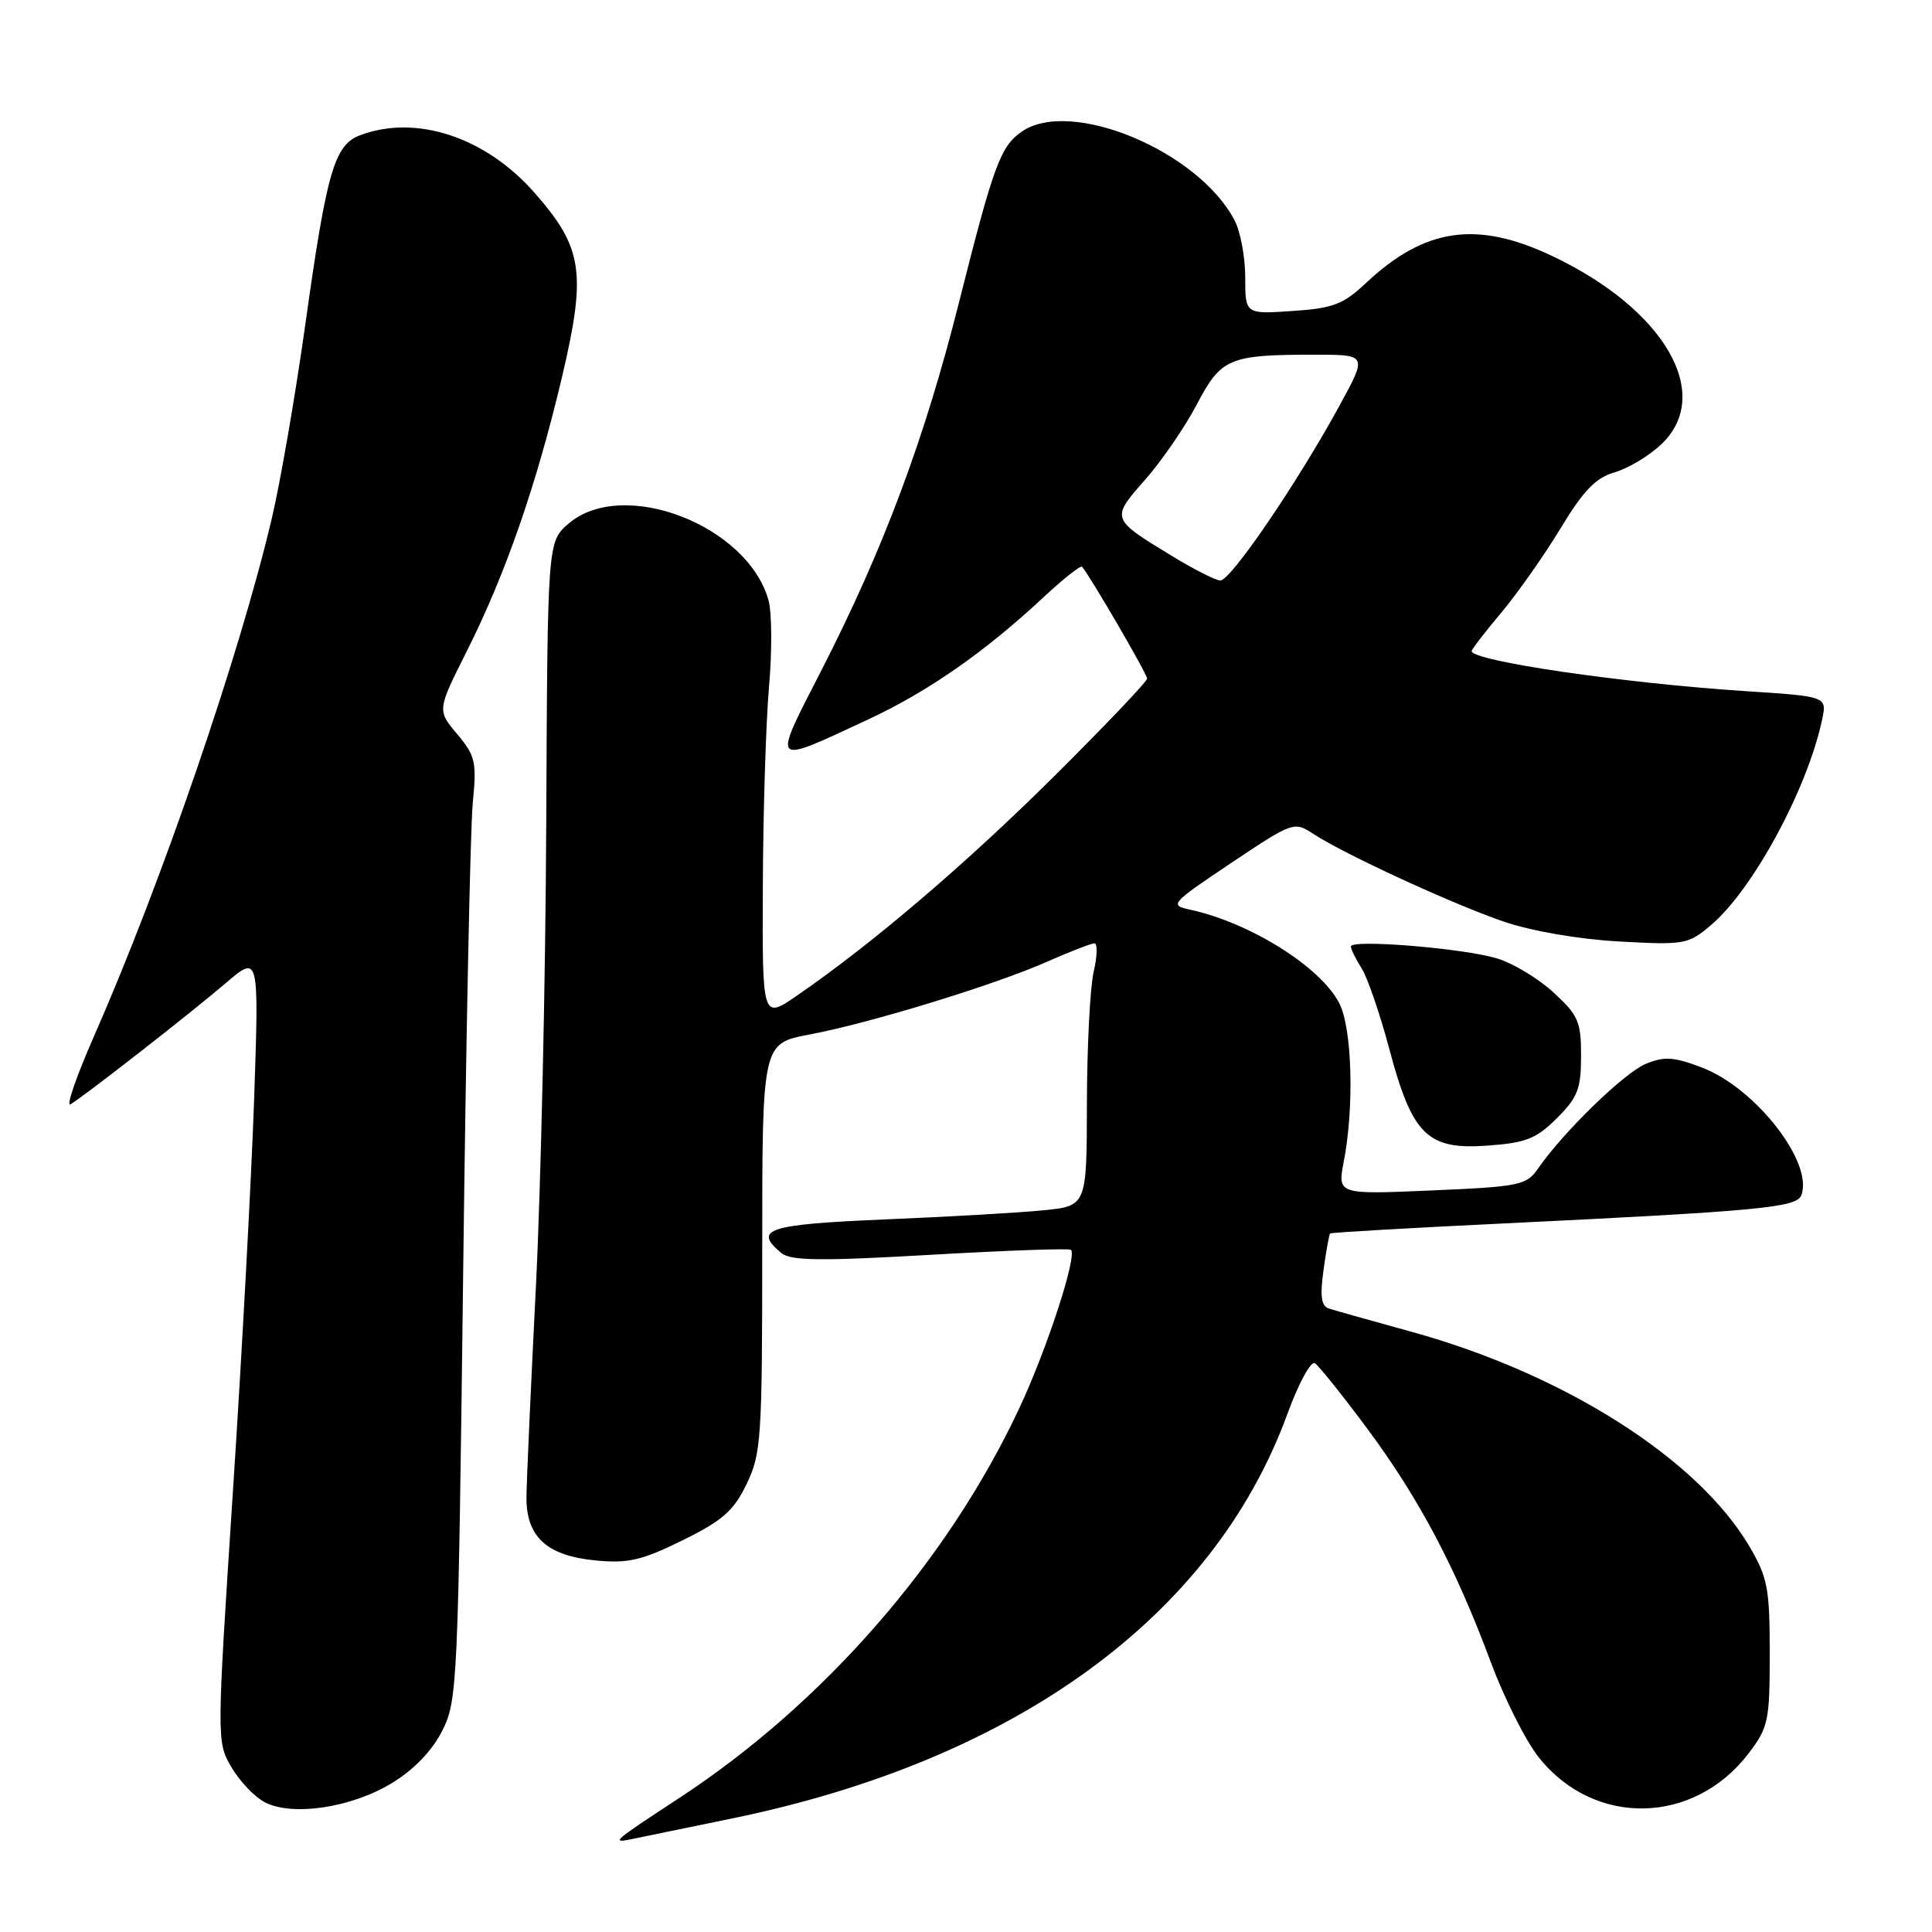 <?xml version="1.0" encoding="UTF-8" standalone="no"?>
<!DOCTYPE svg PUBLIC "-//W3C//DTD SVG 1.1//EN" "http://www.w3.org/Graphics/SVG/1.1/DTD/svg11.dtd" >
<svg xmlns="http://www.w3.org/2000/svg" xmlns:xlink="http://www.w3.org/1999/xlink" version="1.1" viewBox="0 0 256 256">
 <g >
 <path fill="currentColor"
d=" M 96.88 240.98 C 134.58 233.26 160.81 214.17 170.60 187.32 C 172.06 183.32 173.69 180.31 174.22 180.63 C 174.74 180.96 177.88 184.87 181.19 189.33 C 188.05 198.58 192.87 207.69 197.52 220.20 C 199.30 224.99 202.16 230.68 203.88 232.84 C 211.21 242.10 224.44 241.85 231.70 232.33 C 234.32 228.89 234.50 228.02 234.50 219.07 C 234.50 210.47 234.23 209.03 231.80 204.90 C 224.97 193.29 207.23 182.03 187.00 176.46 C 181.78 175.02 176.88 173.64 176.12 173.40 C 175.07 173.07 174.89 171.82 175.37 168.31 C 175.72 165.75 176.12 163.56 176.25 163.44 C 176.39 163.31 186.85 162.71 199.50 162.10 C 233.14 160.47 238.06 160.00 238.68 158.39 C 240.34 154.07 232.64 144.17 225.50 141.45 C 221.78 140.03 220.54 139.95 218.07 140.97 C 215.21 142.16 207.15 149.99 203.79 154.85 C 202.27 157.05 201.36 157.24 189.69 157.74 C 177.22 158.28 177.22 158.28 178.06 153.89 C 179.46 146.66 179.16 136.21 177.46 132.93 C 174.97 128.10 165.63 122.25 157.66 120.53 C 154.93 119.94 155.13 119.71 163.12 114.36 C 171.28 108.90 171.48 108.83 173.97 110.46 C 178.07 113.16 192.46 119.79 199.23 122.11 C 202.96 123.38 209.15 124.45 214.53 124.75 C 223.16 125.23 223.69 125.14 226.67 122.62 C 232.22 117.96 239.48 104.57 241.43 95.39 C 242.10 92.28 242.10 92.28 231.30 91.58 C 215.06 90.52 195.00 87.58 195.00 86.27 C 195.00 86.04 196.77 83.75 198.93 81.18 C 201.08 78.61 204.62 73.58 206.78 70.01 C 209.81 65.00 211.45 63.30 213.93 62.59 C 215.70 62.08 218.46 60.44 220.07 58.93 C 227.15 52.32 220.62 40.99 205.65 33.91 C 195.67 29.19 188.79 30.19 181.00 37.50 C 177.98 40.34 176.64 40.85 171.25 41.21 C 165.00 41.63 165.00 41.63 165.00 36.76 C 165.00 34.09 164.37 30.69 163.59 29.20 C 158.77 19.98 141.82 12.93 135.36 17.46 C 132.56 19.42 131.65 21.91 127.09 40.00 C 122.55 58.07 117.08 72.72 108.91 88.69 C 102.25 101.68 101.99 101.40 115.00 95.35 C 122.95 91.65 130.45 86.43 138.27 79.14 C 140.89 76.70 143.19 74.88 143.38 75.10 C 144.41 76.26 152.00 89.31 152.00 89.91 C 152.00 90.30 146.49 96.09 139.75 102.79 C 128.03 114.44 115.56 125.08 105.62 131.91 C 101.00 135.10 101.00 135.10 101.08 117.30 C 101.12 107.51 101.49 95.67 101.90 91.00 C 102.31 86.33 102.28 81.18 101.84 79.58 C 99.11 69.59 82.51 63.21 75.33 69.39 C 72.55 71.79 72.55 71.79 72.38 109.14 C 72.29 129.69 71.67 157.30 71.01 170.50 C 70.34 183.70 69.78 196.23 69.76 198.34 C 69.71 203.64 72.44 206.14 78.93 206.77 C 83.23 207.18 85.05 206.76 90.44 204.10 C 95.73 201.50 97.21 200.20 98.92 196.66 C 100.87 192.64 101.00 190.66 101.00 165.31 C 101.00 138.26 101.00 138.26 107.25 137.08 C 115.36 135.55 131.76 130.52 138.75 127.43 C 141.77 126.09 144.60 125.00 145.02 125.00 C 145.44 125.00 145.40 126.69 144.92 128.75 C 144.44 130.81 144.04 138.64 144.02 146.15 C 144.00 159.80 144.00 159.80 138.25 160.37 C 135.09 160.69 125.64 161.23 117.25 161.58 C 101.70 162.24 99.74 162.88 103.54 166.04 C 104.78 167.06 108.74 167.11 123.29 166.27 C 133.31 165.69 141.69 165.39 141.91 165.61 C 142.76 166.40 138.73 178.77 135.07 186.58 C 125.58 206.85 109.12 225.72 90.01 238.24 C 81.02 244.13 80.82 244.31 84.00 243.63 C 85.38 243.34 91.17 242.15 96.88 240.98 Z  M 51.94 236.26 C 54.85 234.49 57.26 231.98 58.59 229.35 C 60.61 225.36 60.70 223.34 61.37 168.86 C 61.74 137.86 62.32 109.78 62.64 106.46 C 63.18 100.95 63.00 100.16 60.58 97.27 C 57.92 94.12 57.92 94.12 61.84 86.31 C 66.99 76.08 71.11 64.19 74.47 49.95 C 77.73 36.10 77.24 32.82 70.79 25.50 C 64.31 18.14 55.09 15.12 47.69 17.93 C 44.32 19.21 43.29 22.73 40.49 42.76 C 39.16 52.26 37.14 63.96 36.00 68.76 C 31.71 86.93 21.39 116.98 12.48 137.25 C 10.12 142.61 8.71 146.69 9.35 146.32 C 11.20 145.22 25.11 134.37 29.91 130.27 C 34.32 126.50 34.32 126.50 33.68 145.50 C 33.32 155.95 32.06 179.42 30.86 197.65 C 28.71 230.60 28.71 230.81 30.65 234.14 C 31.73 235.99 33.71 238.08 35.05 238.79 C 38.69 240.72 46.58 239.54 51.94 236.26 Z  M 206.30 148.16 C 209.06 145.41 209.50 144.26 209.50 139.90 C 209.50 135.36 209.13 134.51 205.84 131.50 C 203.83 129.65 200.46 127.62 198.34 126.99 C 193.89 125.64 179.00 124.43 179.00 125.41 C 179.00 125.77 179.64 127.07 180.41 128.29 C 181.19 129.50 182.84 134.31 184.08 138.96 C 187.13 150.42 189.12 152.38 197.12 151.80 C 202.21 151.43 203.57 150.89 206.30 148.16 Z  M 155.29 73.67 C 147.17 68.73 147.17 68.75 151.74 63.56 C 153.95 61.05 157.03 56.56 158.59 53.58 C 161.81 47.44 162.85 47.00 174.22 47.00 C 181.18 47.00 181.18 47.00 177.49 53.75 C 171.89 64.01 163.02 77.01 161.69 76.92 C 161.03 76.88 158.16 75.42 155.29 73.67 Z "/>
</g>
</svg>